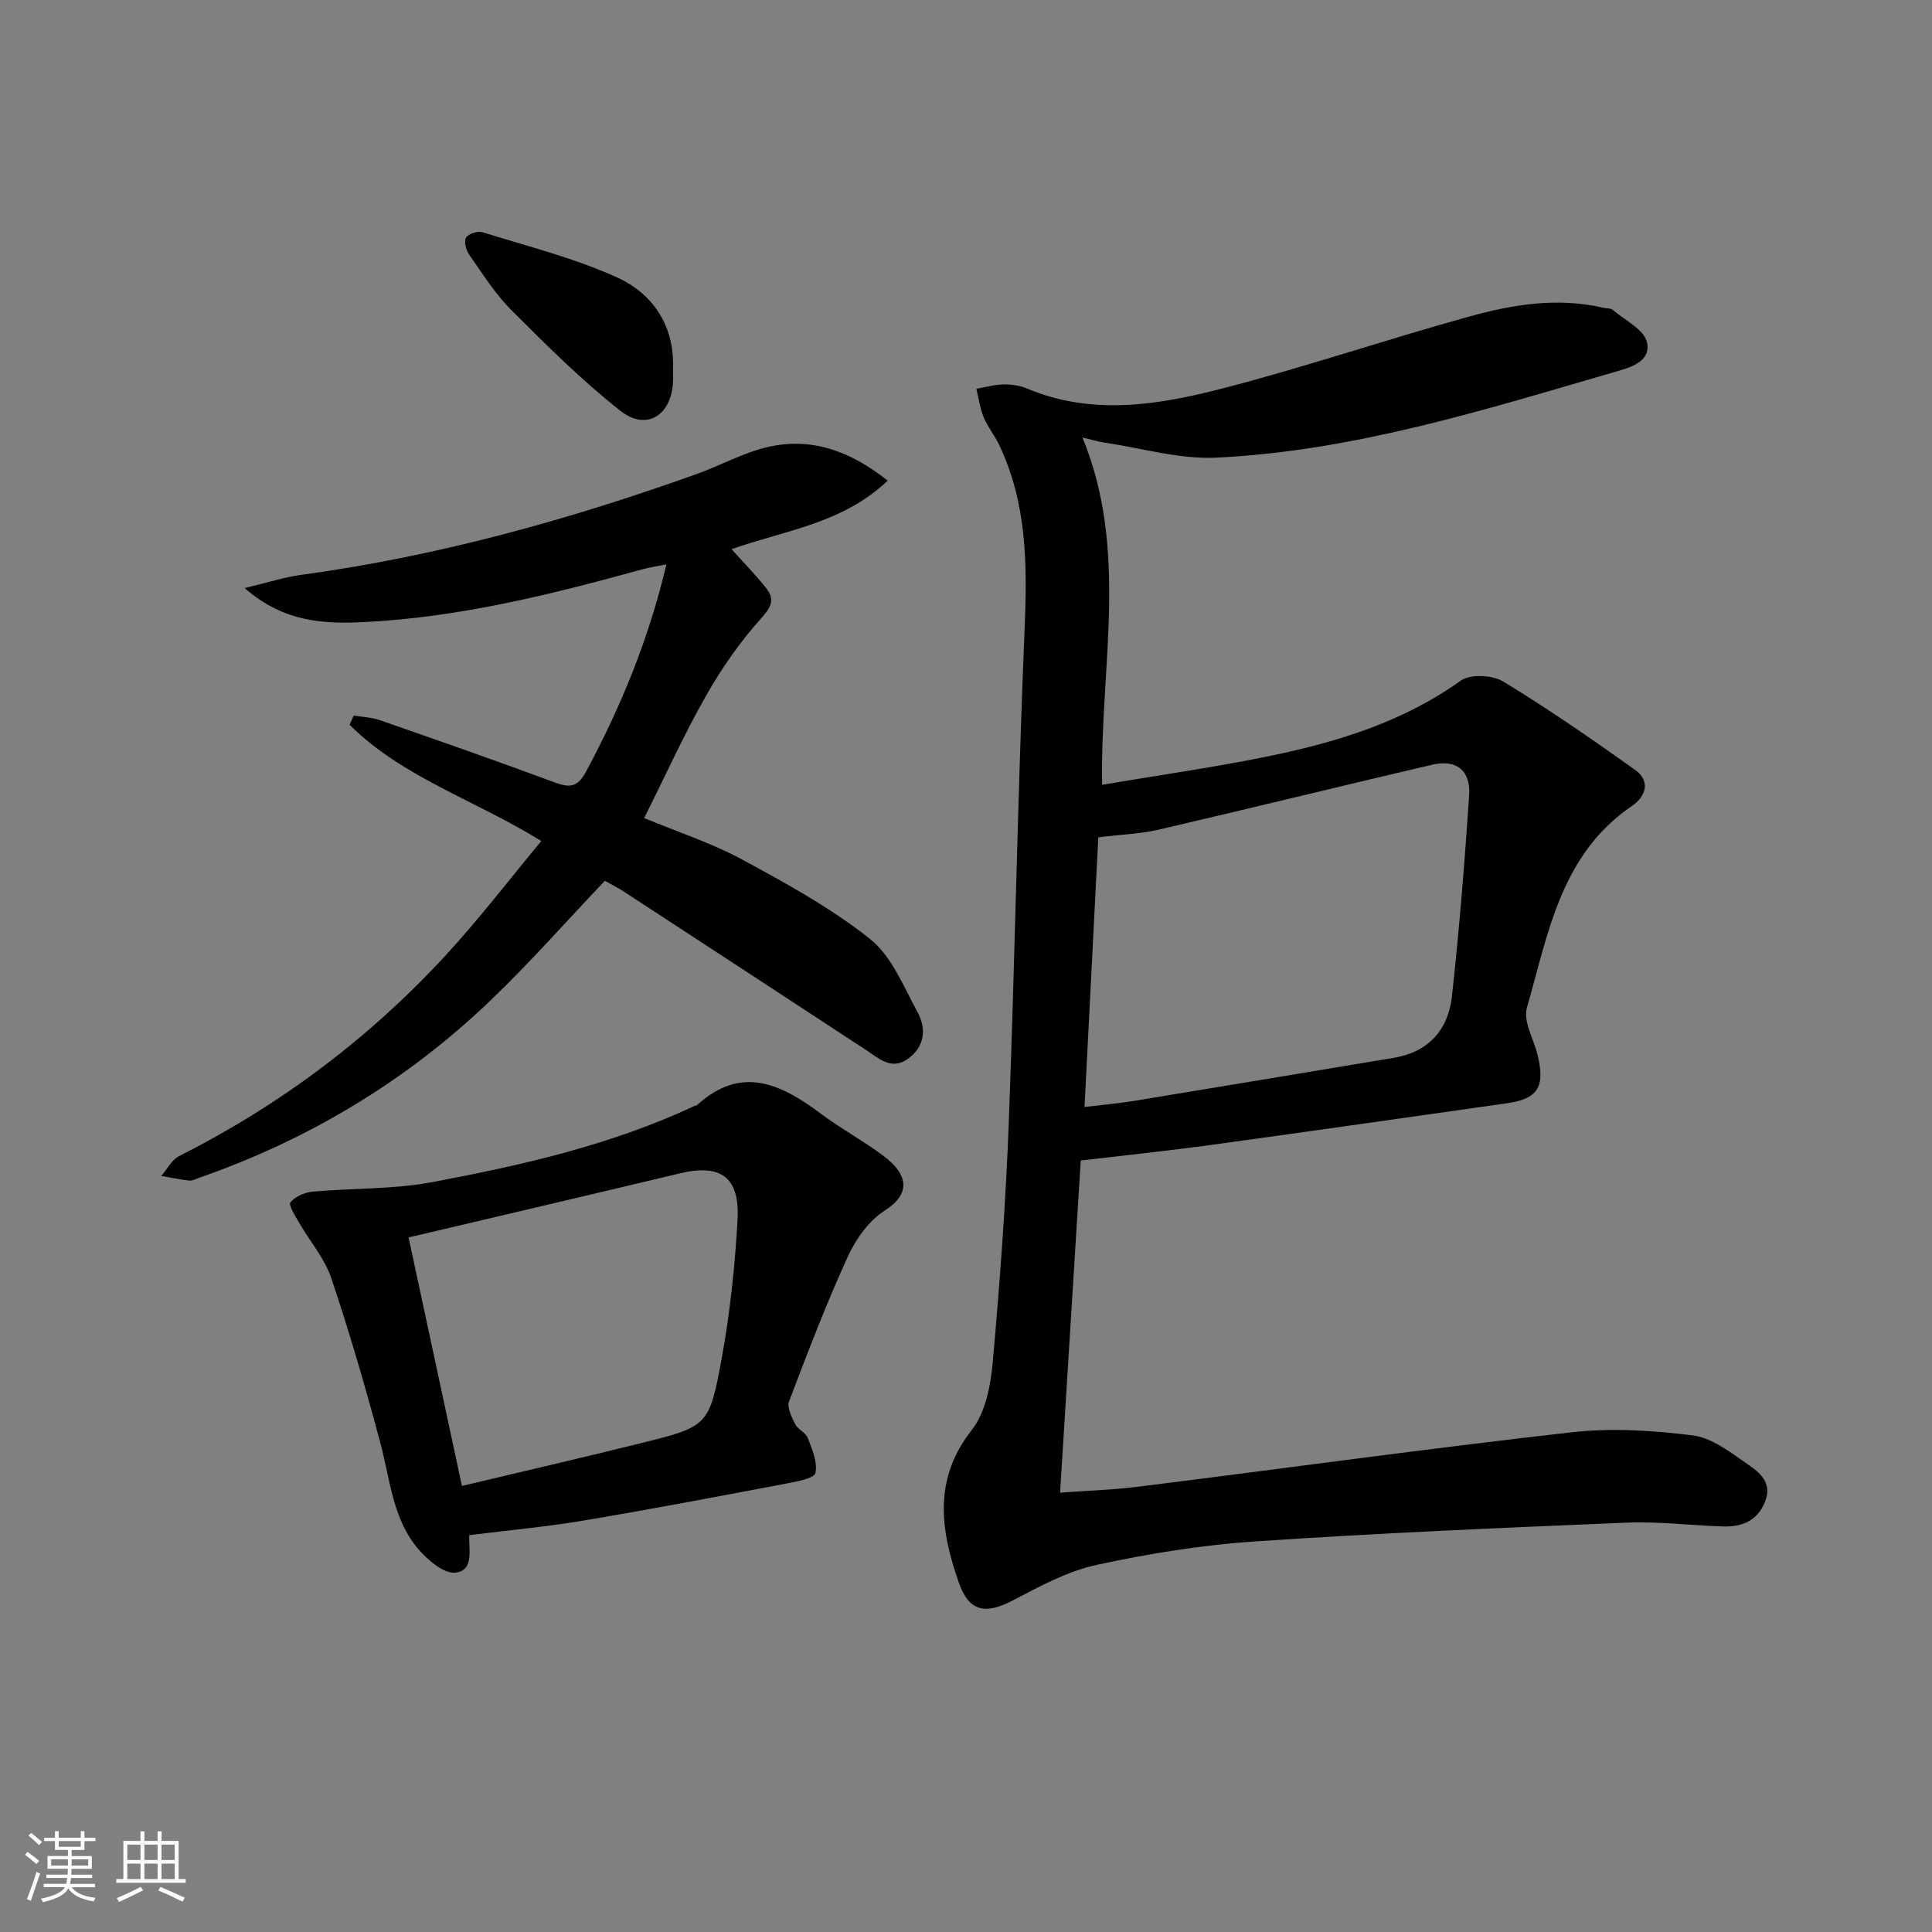 <svg enable-background="new 0 0 400 400" viewBox="0 0 400 400" xmlns="http://www.w3.org/2000/svg"><rect x="0" y="0" width="400" height="400" fill="#808080" stroke="none"/><path d="m5.17 384 .55-.58c.85.61 1.65 1.24 2.4 1.87l-.59.64c-.83-.73-1.62-1.38-2.36-1.93m1.22 9.53-.82-.34c.71-1.76 1.37-3.64 1.98-5.63.24.13.5.25.76.36-.6 1.67-1.24 3.54-1.92 5.61m-.5-13.5.57-.54c.56.44 1.31 1.06 2.26 1.87l-.65.64c-.67-.66-1.4-1.32-2.18-1.97m3.25.46h2.24v-1.36h.77v1.36h4.57v-1.36h.76v1.36h2.28v.69h-2.28v1.84h-2.64v1.26h4.18v2.64h-4.21c0 .45-.02.86-.05 1.21h4.32v.69h-4.38c-.04.34-.1.75-.19 1.22h5.15v.69h-4.82c.87 1.19 2.51 1.92 4.93 2.19-.17.31-.3.57-.37.76-2.77-.49-4.52-1.41-5.26-2.76-.56 1.26-2.3 2.23-5.24 2.9-.12-.24-.26-.48-.43-.72 2.73-.55 4.38-1.34 4.96-2.38h-4.38v-.69h4.65c.1-.38.17-.79.21-1.22h-4.32v-.69h4.4c.03-.34.05-.75.05-1.21h-4.2v-2.64h4.23v-1.26h-2.69v-1.84h-2.24zm1.46 4.46v1.29h3.45c.01-.4.02-.57.01-.53v-.32-.45h-3.46zm1.55-2.59h4.57v-1.19h-4.57zm6.11 2.59h-3.42v.77c-.01.19-.01.37-.02.53h3.44z" fill="#fafbfc"/><path d="m32.63 379.16h.82v1.98h3.54v7.89h1.46v.78h-14.37v-.78h1.46v-7.89h3.54v-1.98h.82v1.98h2.73zm-3.49 11.48.5.73c-1.61.82-3.28 1.63-5 2.42-.13-.27-.28-.55-.44-.82 1.75-.73 3.4-1.5 4.94-2.33m-2.78-5.55h2.73v-3.18h-2.73zm0 3.95h2.73v-3.2h-2.73zm3.54-3.95h2.73v-3.18h-2.73zm0 3.95h2.73v-3.2h-2.73zm7.89 4.68c-1.84-.92-3.51-1.7-5.02-2.32l.45-.73c1.89.8 3.57 1.55 5.04 2.23zm-1.62-11.81h-2.73v3.18h2.73zm-2.73 7.13h2.73v-3.2h-2.73z" fill="#fafbfc"/><g fill="#000001"><path d="m224.11 90.58c9.67 23.47 3.65 47.36 4.07 71.91 12.1-2.06 23.73-3.68 35.19-6.07 13.86-2.9 27.27-7.06 39.09-15.51 1.96-1.4 6.55-1.16 8.78.2 9.35 5.68 18.37 11.93 27.28 18.28 3.29 2.34 2.22 5.53-.65 7.48-14.76 10.04-17.34 26.46-21.74 41.78-.82 2.84 1.45 6.55 2.24 9.88 1.57 6.61-.02 8.99-6.51 9.91-20.36 2.87-40.72 5.81-61.09 8.6-8.83 1.21-17.7 2.13-27.01 3.23-1.37 22.07-2.8 45.08-4.28 68.77 5.51-.41 10.94-.57 16.32-1.25 29.83-3.73 59.61-7.86 89.48-11.24 8.3-.94 16.91-.41 25.23.64 3.96.5 7.76 3.51 11.26 5.92 2.47 1.7 5.26 3.81 3.66 7.8-1.63 4.07-4.85 5.25-8.78 5.12-6.65-.22-13.31-1.06-19.94-.78-25.58 1.06-51.16 2.15-76.7 3.87-11.05.74-22.12 2.52-32.95 4.87-6.02 1.3-11.75 4.42-17.29 7.32-5.77 3.03-9.14 2.41-11.28-3.71-3.77-10.81-5.34-21.3 2.7-31.53 2.83-3.6 3.91-9.18 4.34-13.98 1.48-16.56 2.71-33.16 3.33-49.77 1.29-34.09 1.85-68.21 3.28-102.3.55-13.13.49-25.9-5.32-38-.93-1.94-2.35-3.66-3.16-5.64-.76-1.85-1.03-3.91-1.51-5.88 1.87-.33 3.73-.87 5.6-.91 1.63-.03 3.39.22 4.89.85 13.57 5.71 27.26 3.4 40.64-.06 17.16-4.45 33.99-10.17 51.08-14.89 8.98-2.48 18.22-3.96 27.6-1.77.65.15 1.48.06 1.93.44 2.54 2.15 6.53 4.08 7.1 6.72.9 4.19-3.83 5.3-7.06 6.24-26.94 7.84-53.82 16.27-82.08 17.63-7.63.37-15.4-1.96-23.09-3.1-1.44-.21-2.83-.64-4.65-1.07zm3.28 82.78c-.92 17.99-1.87 36.63-2.85 55.83 4.23-.51 7.2-.76 10.12-1.24 17.97-2.95 35.94-5.95 53.91-8.94 7.23-1.2 11.28-5.85 12.04-12.75 1.52-13.84 2.64-27.73 3.56-41.63.34-5.15-2.69-7.47-7.67-6.3-18.88 4.41-37.72 9.05-56.61 13.44-3.6.84-7.38.96-12.5 1.59z"/><path d="m183.78 99.51c-9.34 8.9-21.19 10.26-32.32 14.19 2.41 2.68 4.91 5.23 7.12 8 1.79 2.25 1.28 3.8-.91 6.23-4.4 4.87-8.25 10.4-11.5 16.13-4.57 8.04-8.39 16.51-12.8 25.31 6.96 2.89 13.94 5.16 20.29 8.59 9.14 4.95 18.4 10.03 26.49 16.46 4.47 3.55 6.92 9.83 9.82 15.14 1.92 3.52 1.45 7.28-2.13 9.75-3.31 2.29-5.87-.17-8.51-1.9-16.68-10.95-33.39-21.86-50.1-32.77-1.38-.9-2.86-1.63-4-2.28-8 8.41-15.47 16.91-23.61 24.71-17.42 16.7-37.7 28.89-60.51 36.82-.63.22-1.3.61-1.91.54-1.95-.23-3.88-.63-5.81-.96 1.21-1.39 2.15-3.33 3.67-4.1 20.88-10.54 39.31-24.34 55.14-41.5 6.96-7.54 13.22-15.74 19.87-23.74-13.63-8.47-28.69-13.13-39.69-24.07.28-.64.57-1.27.85-1.91 1.8.3 3.68.35 5.37.94 12.07 4.2 24.15 8.41 36.13 12.86 3.15 1.17 4.81 1.16 6.62-2.22 7.18-13.38 12.93-27.27 16.62-42.88-1.94.39-3.47.6-4.95 1.01-18.89 5.22-37.92 9.96-57.56 10.93-8.13.4-16.6.16-24.81-7.04 4.8-1.14 8.26-2.27 11.82-2.75 28.08-3.82 55.21-11.36 81.83-20.88 4.97-1.78 9.7-4.46 14.79-5.6 8.95-2.02 16.93.83 24.69 6.99z"/><path d="m97.09 317.85c.26-.82.09-.51.07-.2-.17 3.04 1.09 7.49-2.85 7.95-2.39.28-5.75-2.59-7.71-4.88-5.28-6.18-5.8-14.25-7.8-21.77-3.07-11.52-6.4-23-10.2-34.29-1.39-4.14-4.48-7.7-6.71-11.58-.78-1.36-2.21-3.63-1.77-4.15 1.01-1.2 2.95-2.06 4.59-2.21 8.25-.75 16.67-.45 24.76-1.97 18.58-3.49 37.05-7.69 54.34-15.78.15-.07.36-.04.47-.14 9.24-8.45 17.5-4.37 25.77 1.82 4.12 3.08 8.69 5.55 12.81 8.62 5.42 4.06 5.58 8.01.33 11.35-3.28 2.09-6 5.9-7.66 9.54-4.47 9.79-8.33 19.87-12.15 29.95-.48 1.25.5 3.26 1.23 4.71.57 1.13 2.21 1.77 2.64 2.91.89 2.33 2.04 5.01 1.58 7.23-.22 1.09-3.75 1.76-5.86 2.16-14 2.65-28.01 5.32-42.06 7.68-7.6 1.29-15.3 1.98-23.82 3.05zm-1.45-10.2c12.37-2.95 24.59-5.77 36.77-8.79 14.11-3.5 14.43-3.51 17.01-17.62 1.73-9.43 2.73-19.05 3.28-28.63.51-8.91-3.47-11.7-11.89-9.69-18.8 4.5-37.62 8.89-56.22 13.28 3.56 16.57 7.26 33.83 11.05 51.45z"/><path d="m139.34 76.5c0 .83.03 1.65 0 2.48-.27 7.01-5.5 10.34-10.92 6.06-8.02-6.33-15.32-13.61-22.56-20.85-3.37-3.37-5.96-7.53-8.72-11.47-.65-.93-1.12-2.74-.65-3.52.49-.8 2.42-1.42 3.4-1.12 9.28 2.89 18.8 5.29 27.62 9.24 7.67 3.43 12.2 10.09 11.83 19.18z"/></g></svg>